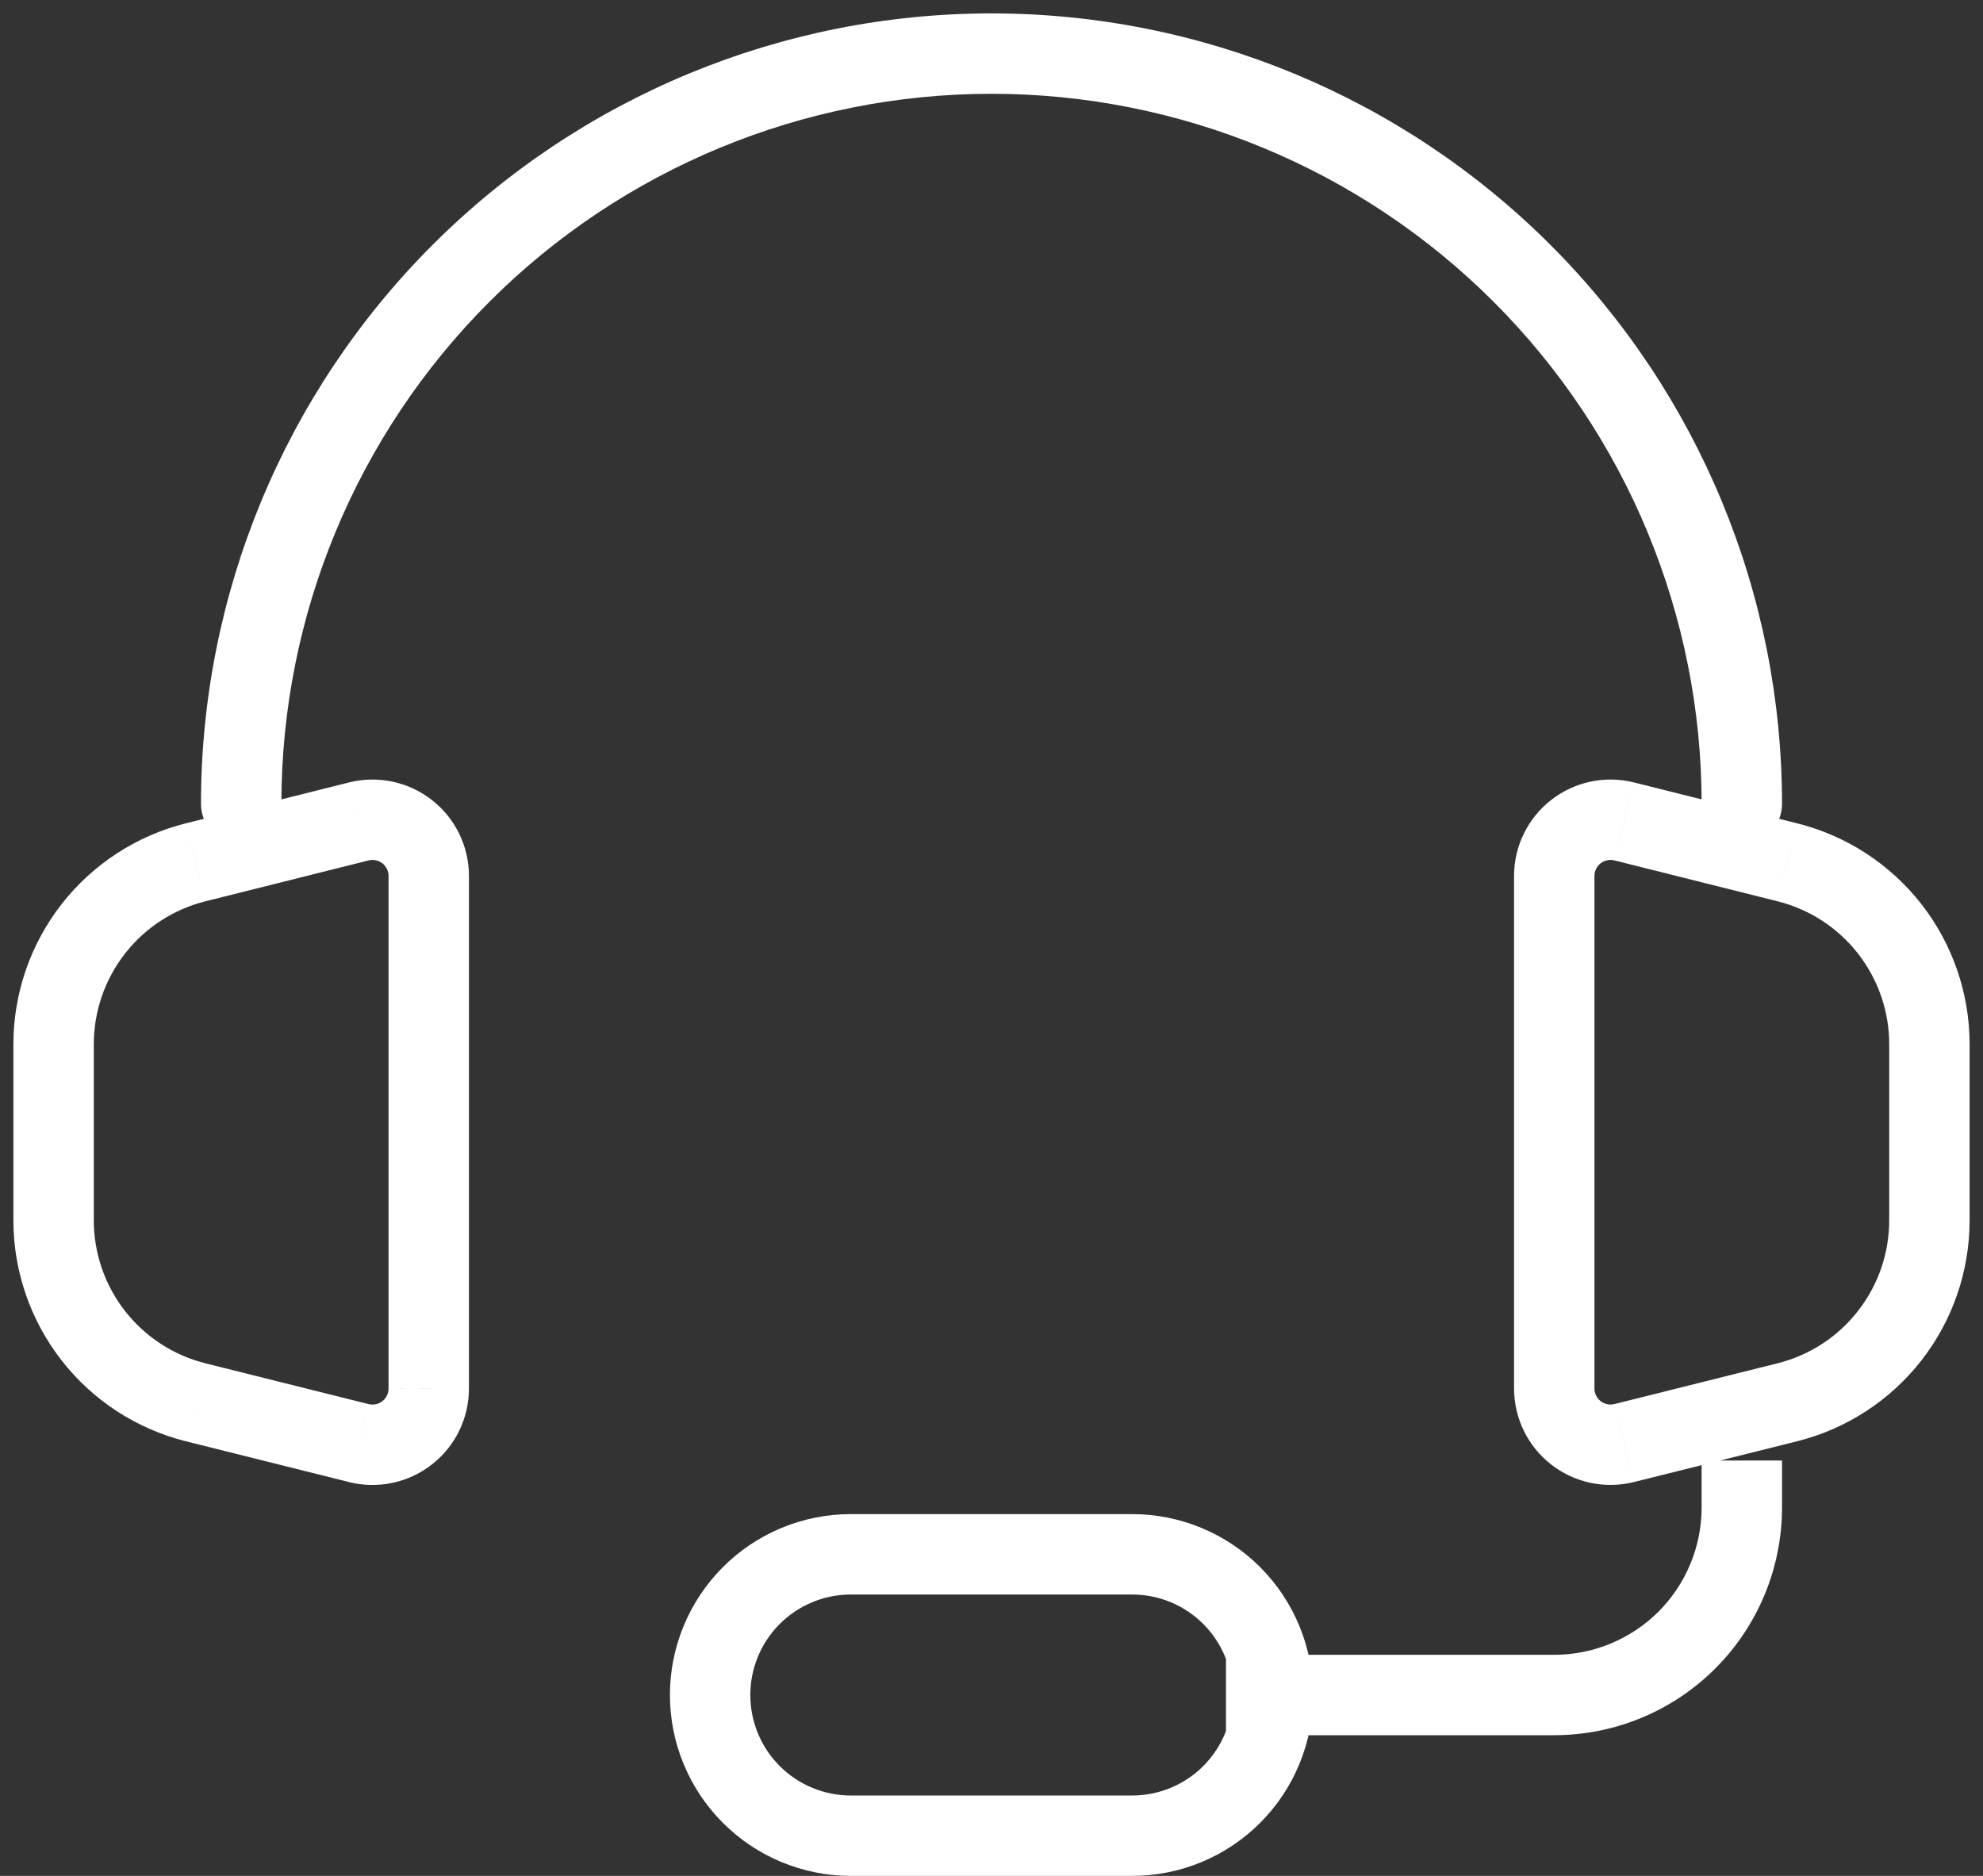 <svg width="37" height="35" viewBox="0 0 37 35" fill="none" xmlns="http://www.w3.org/2000/svg">
<rect x="0" y="0" width="37" height="35" fill="#333333" stroke="none"/>
<path d="M31.75 15C31.75 15.414 32.086 15.75 32.5 15.75C32.914 15.75 33.25 15.414 33.25 15H31.75ZM18.5 1V0.25V1ZM3.75 15C3.75 15.414 4.086 15.75 4.5 15.75C4.914 15.75 5.25 15.414 5.25 15H3.75ZM1 19.483L0.25 19.483V19.483H1ZM3.651 16.088L3.833 16.816L3.834 16.816L3.651 16.088ZM6.696 15.325L6.515 14.598L6.514 14.598L6.696 15.325ZM8 16.344H8.75V16.344L8 16.344ZM8 25.904H7.25L7.25 25.906L8 25.904ZM6.694 26.924L6.877 26.197L6.876 26.197L6.694 26.924ZM3.65 26.163L3.467 26.891L3.468 26.891L3.65 26.163ZM1 22.768H0.25V22.768L1 22.768ZM36 19.483H36.75V19.483L36 19.483ZM33.349 16.088L33.166 16.816L33.167 16.816L33.349 16.088ZM30.304 15.325L30.486 14.598L30.485 14.598L30.304 15.325ZM29 16.344L28.25 16.344V16.344H29ZM29 25.904L29.75 25.905V25.904H29ZM30.304 26.924L30.485 27.652L30.486 27.652L30.304 26.924ZM33.349 26.163L33.167 25.436L33.167 25.436L33.349 26.163ZM36 22.768L36.75 22.768V22.768H36ZM14.019 33.481L14.549 32.951L14.019 33.481ZM13.25 31.625H12.5H13.25ZM23.75 31.625H24.5H23.75ZM22.981 33.481L22.451 32.951L22.981 33.481ZM33.25 15C33.25 11.088 31.696 7.336 28.93 4.57L27.869 5.631C30.354 8.116 31.75 11.486 31.75 15H33.25ZM28.93 4.57C26.164 1.804 22.412 0.25 18.5 0.25V1.75C22.014 1.75 25.384 3.146 27.869 5.631L28.93 4.57ZM18.5 0.25C14.588 0.25 10.836 1.804 8.07 4.57L9.131 5.631C11.616 3.146 14.986 1.75 18.5 1.75V0.25ZM8.07 4.57C5.304 7.336 3.75 11.088 3.75 15H5.25C5.25 11.486 6.646 8.116 9.131 5.631L8.07 4.57ZM1.75 19.484C1.75 18.87 1.955 18.275 2.333 17.791L1.15 16.868C0.567 17.615 0.25 18.536 0.25 19.483L1.75 19.484ZM2.333 17.791C2.71 17.308 3.238 16.965 3.833 16.816L3.469 15.361C2.55 15.591 1.734 16.121 1.15 16.868L2.333 17.791ZM3.834 16.816L6.879 16.053L6.514 14.598L3.469 15.361L3.834 16.816ZM6.878 16.053C6.922 16.042 6.968 16.041 7.012 16.051L7.324 14.584C7.057 14.527 6.78 14.532 6.515 14.598L6.878 16.053ZM7.012 16.051C7.057 16.06 7.099 16.08 7.135 16.108L8.058 14.926C7.843 14.758 7.592 14.641 7.324 14.584L7.012 16.051ZM7.135 16.108C7.171 16.136 7.2 16.172 7.22 16.213L8.568 15.555C8.448 15.309 8.274 15.094 8.058 14.926L7.135 16.108ZM7.22 16.213C7.24 16.254 7.25 16.299 7.25 16.344L8.75 16.344C8.75 16.07 8.688 15.801 8.568 15.555L7.22 16.213ZM7.25 16.344V25.904H8.75V16.344H7.25ZM7.25 25.906C7.25 25.951 7.24 25.996 7.22 26.037L8.569 26.694C8.688 26.447 8.75 26.177 8.75 25.903L7.25 25.906ZM7.22 26.037C7.2 26.078 7.171 26.114 7.135 26.142L8.058 27.324C8.274 27.156 8.449 26.94 8.569 26.694L7.22 26.037ZM7.135 26.142C7.099 26.171 7.057 26.19 7.012 26.2L7.323 27.667C7.591 27.61 7.843 27.493 8.058 27.324L7.135 26.142ZM7.012 26.2C6.968 26.209 6.921 26.208 6.877 26.197L6.512 27.652C6.778 27.719 7.055 27.724 7.323 27.667L7.012 26.2ZM6.876 26.197L3.831 25.436L3.468 26.891L6.513 27.652L6.876 26.197ZM3.832 25.436C3.237 25.287 2.709 24.943 2.332 24.46L1.15 25.383C1.732 26.13 2.548 26.66 3.467 26.891L3.832 25.436ZM2.332 24.46C1.955 23.977 1.75 23.381 1.75 22.768L0.25 22.768C0.25 23.716 0.567 24.636 1.15 25.383L2.332 24.46ZM36.75 19.483C36.75 18.536 36.433 17.615 35.85 16.868L34.667 17.791C35.045 18.275 35.25 18.87 35.25 19.484L36.75 19.483ZM35.85 16.868C35.266 16.121 34.45 15.591 33.531 15.361L33.167 16.816C33.762 16.965 34.29 17.308 34.667 17.791L35.85 16.868ZM33.531 15.361L30.486 14.598L30.122 16.053L33.166 16.816L33.531 15.361ZM30.485 14.598C30.22 14.532 29.943 14.527 29.676 14.584L29.988 16.051C30.032 16.041 30.078 16.042 30.122 16.053L30.485 14.598ZM29.676 14.584C29.408 14.641 29.157 14.758 28.942 14.926L29.865 16.108C29.901 16.08 29.943 16.06 29.988 16.051L29.676 14.584ZM28.942 14.926C28.727 15.094 28.552 15.309 28.432 15.555L29.78 16.213C29.8 16.172 29.829 16.136 29.865 16.108L28.942 14.926ZM28.432 15.555C28.312 15.801 28.25 16.07 28.25 16.344L29.75 16.344C29.75 16.299 29.76 16.254 29.78 16.213L28.432 15.555ZM28.25 16.344V25.904H29.75V16.344H28.25ZM28.25 25.903C28.25 26.177 28.312 26.447 28.431 26.693L29.78 26.037C29.76 25.996 29.75 25.951 29.75 25.905L28.25 25.903ZM28.431 26.693C28.551 26.939 28.725 27.155 28.941 27.323L29.865 26.142C29.829 26.114 29.8 26.078 29.78 26.037L28.431 26.693ZM28.941 27.323C29.156 27.492 29.407 27.609 29.675 27.666L29.988 26.199C29.943 26.189 29.901 26.17 29.865 26.142L28.941 27.323ZM29.675 27.666C29.942 27.723 30.22 27.718 30.485 27.652L30.122 26.197C30.078 26.208 30.032 26.209 29.988 26.199L29.675 27.666ZM30.486 27.652L33.531 26.891L33.167 25.436L30.122 26.197L30.486 27.652ZM33.531 26.891C34.45 26.661 35.266 26.131 35.85 25.384L34.667 24.46C34.29 24.944 33.762 25.287 33.167 25.436L33.531 26.891ZM35.85 25.384C36.433 24.637 36.75 23.716 36.75 22.768L35.25 22.768C35.25 23.381 35.045 23.977 34.667 24.46L35.85 25.384ZM31.75 27.25V28.125H33.25V27.25H31.75ZM31.75 28.125C31.75 28.854 31.46 29.554 30.945 30.07L32.005 31.13C32.802 30.333 33.25 29.252 33.25 28.125H31.75ZM30.945 30.07C30.429 30.585 29.729 30.875 29 30.875V32.375C30.127 32.375 31.208 31.927 32.005 31.13L30.945 30.07ZM29 30.875H22.875V32.375H29V30.875ZM21.125 33.5H15.875V35H21.125V33.5ZM15.875 33.5C15.378 33.5 14.901 33.303 14.549 32.951L13.489 34.011C14.121 34.644 14.98 35 15.875 35V33.5ZM14.549 32.951C14.197 32.599 14 32.122 14 31.625H12.5C12.5 32.52 12.856 33.379 13.489 34.011L14.549 32.951ZM14 31.625C14 31.128 14.197 30.651 14.549 30.299L13.489 29.238C12.856 29.872 12.5 30.73 12.5 31.625H14ZM14.549 30.299C14.901 29.948 15.378 29.75 15.875 29.75V28.25C14.98 28.25 14.121 28.606 13.489 29.238L14.549 30.299ZM15.875 29.75H21.125V28.25H15.875V29.75ZM21.125 29.75C21.622 29.75 22.099 29.948 22.451 30.299L23.512 29.238C22.879 28.606 22.02 28.25 21.125 28.25V29.75ZM22.451 30.299C22.802 30.651 23 31.128 23 31.625H24.5C24.5 30.73 24.144 29.872 23.512 29.238L22.451 30.299ZM23 31.625C23 32.122 22.802 32.599 22.451 32.951L23.512 34.011C24.144 33.379 24.5 32.52 24.5 31.625H23ZM22.451 32.951C22.099 33.303 21.622 33.5 21.125 33.5V35C22.02 35 22.879 34.644 23.512 34.011L22.451 32.951ZM1.75 22.768V19.483H0.25V22.768H1.75ZM36.75 22.768V19.483H35.25V22.768H36.75Z" fill="white"/>
</svg>
